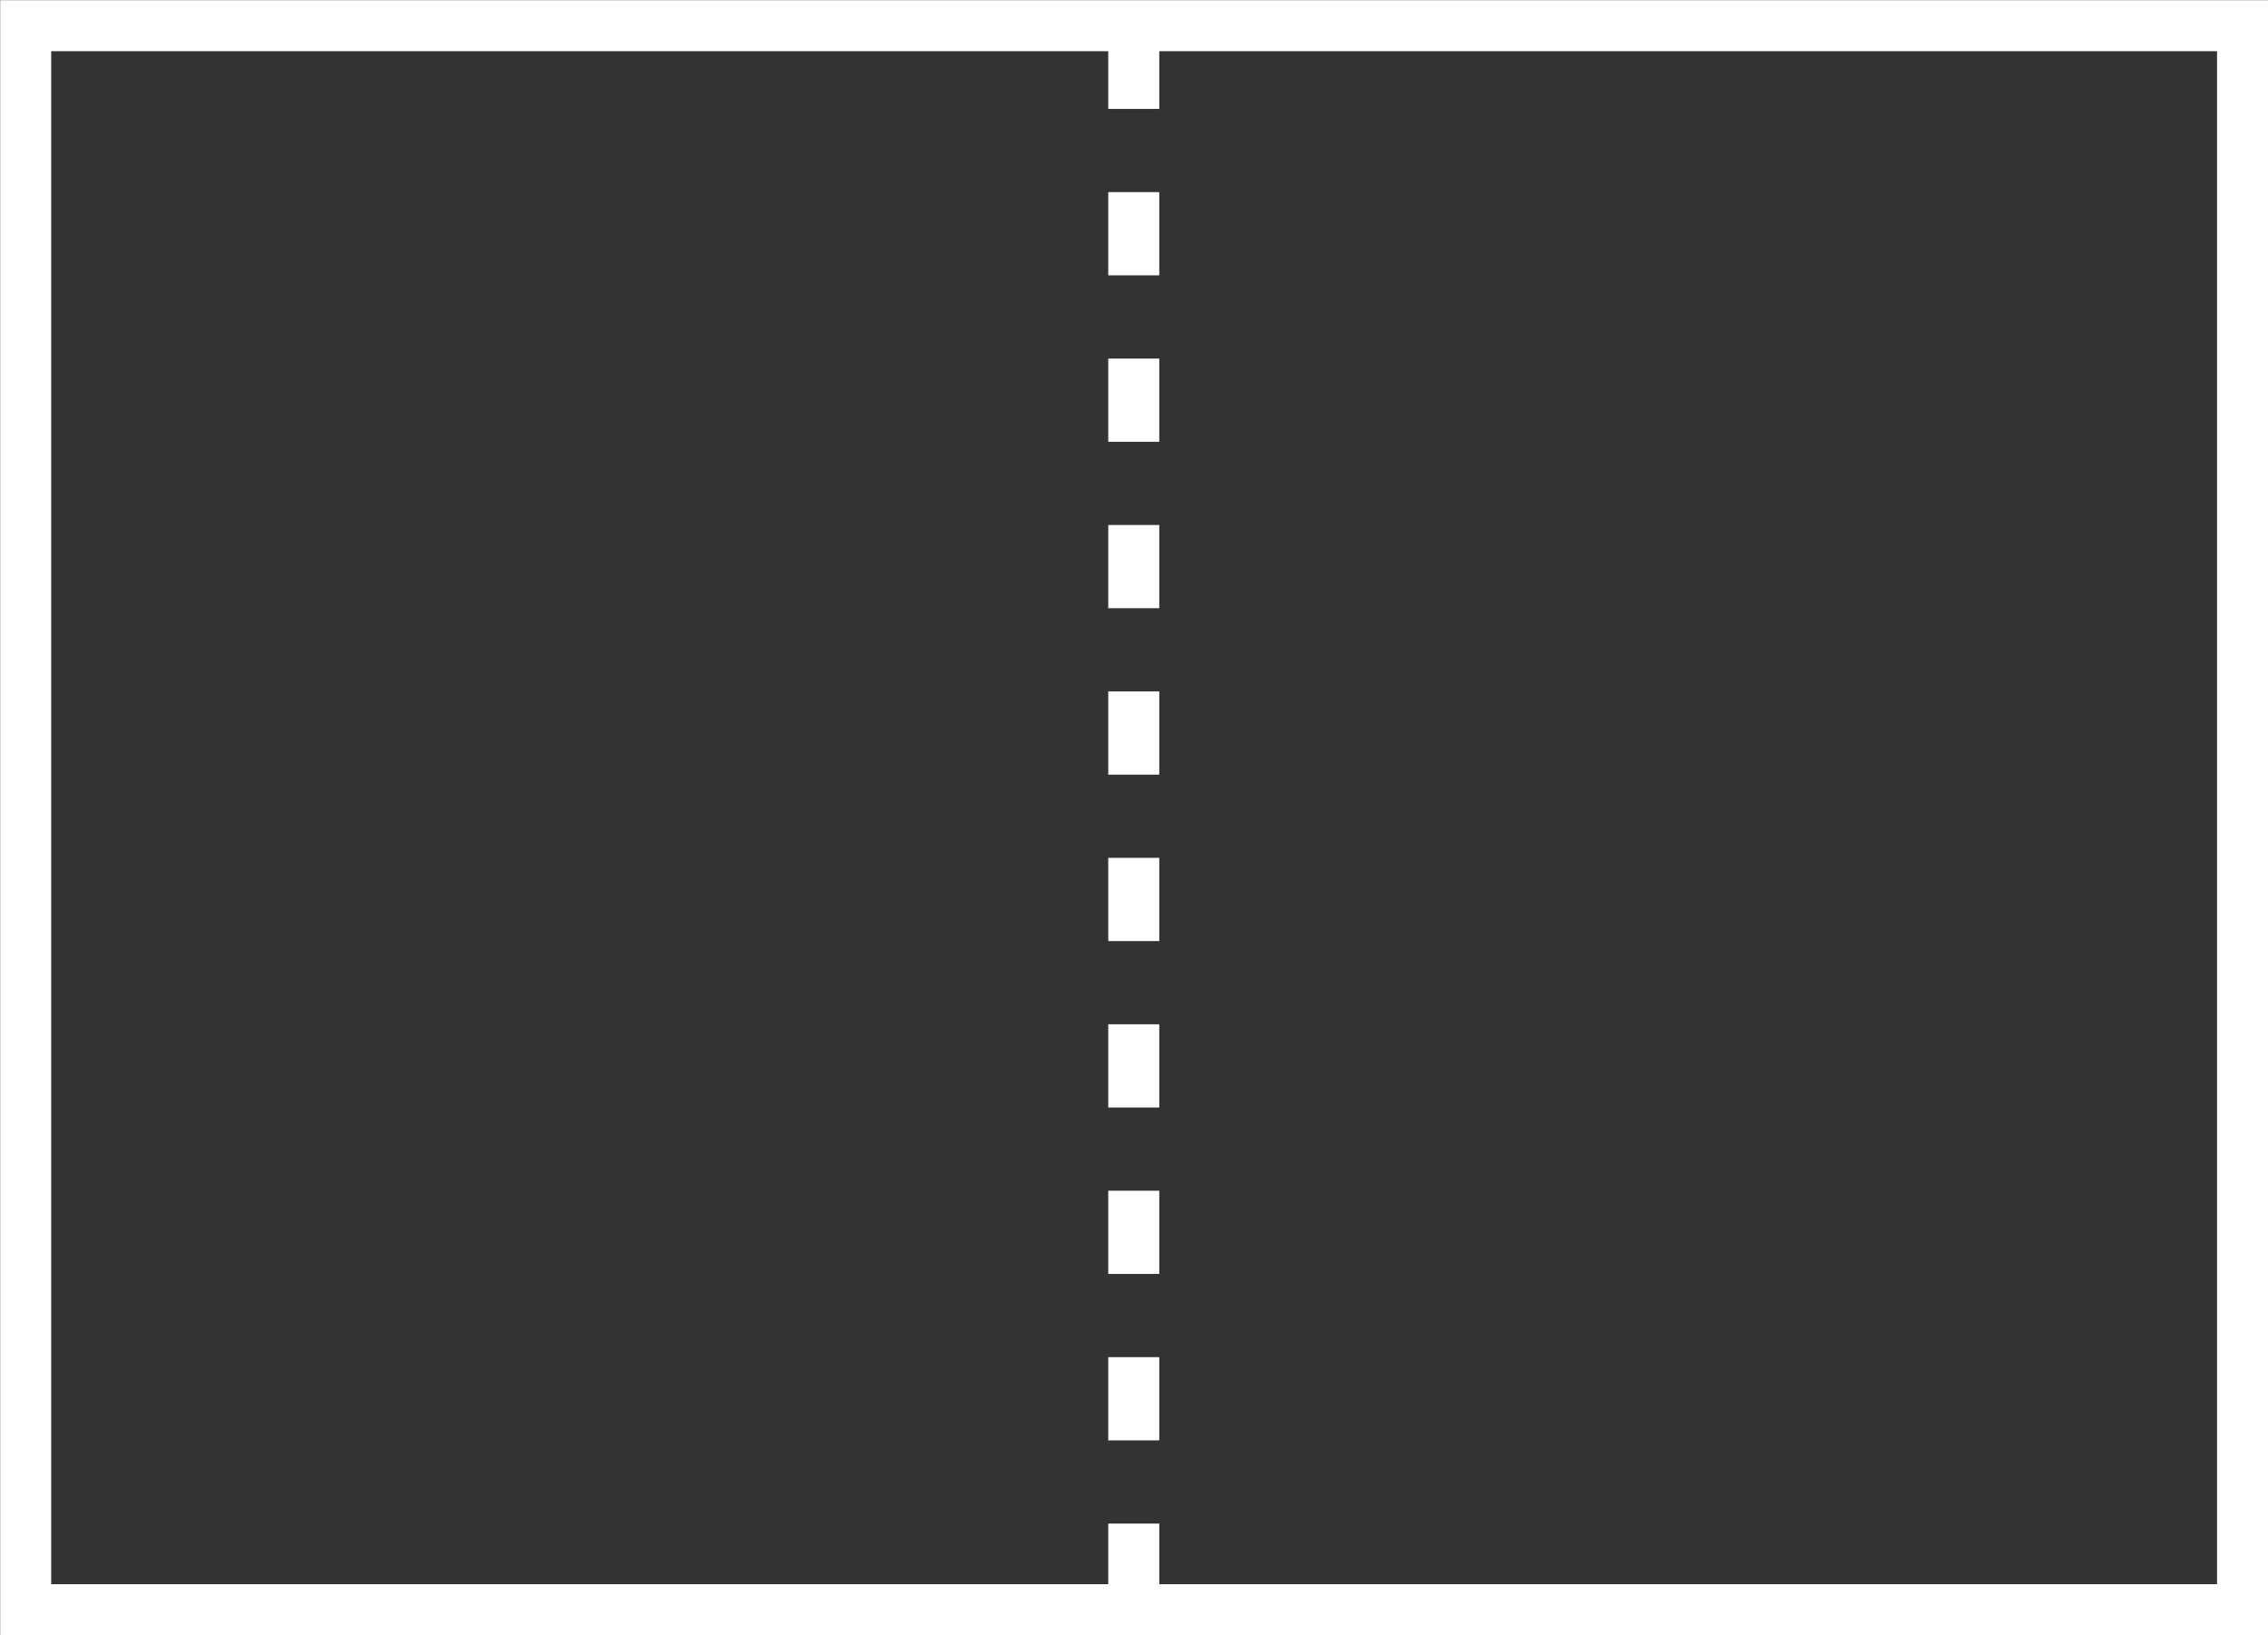 <?xml version="1.0" encoding="UTF-8" standalone="no"?>
<svg
   xmlns:dc="http://purl.org/dc/elements/1.1/"
   xmlns:cc="http://creativecommons.org/ns#"
   xmlns:rdf="http://www.w3.org/1999/02/22-rdf-syntax-ns#"
   xmlns:svg="http://www.w3.org/2000/svg"
   xmlns="http://www.w3.org/2000/svg"
   xmlns:sodipodi="http://sodipodi.sourceforge.net/DTD/sodipodi-0.dtd"
   xmlns:inkscape="http://www.inkscape.org/namespaces/inkscape"
   width="99.883"
   height="72"
   viewBox="0 0 99.883 72"
   version="1.1"
   id="svg6"
   sodipodi:docname="trademarks.svg"
   style="fill:none"
   inkscape:version="0.92.4 5da689c313, 2019-01-14">
  <rect x="0" y="0" width="99.883" height="72" fill="#333333" stroke="none"/>
  <defs
     id="defs10" />
  <sodipodi:namedview
     pagecolor="#ffb7b7"
     bordercolor="#666666"
     borderopacity="1"
     objecttolerance="10"
     gridtolerance="10"
     guidetolerance="10"
     inkscape:pageopacity="0"
     inkscape:pageshadow="2"
     inkscape:window-width="2510"
     inkscape:window-height="1385"
     id="namedview8"
     showgrid="false"
     fit-margin-top="0"
     fit-margin-left="0"
     fit-margin-right="0"
     fit-margin-bottom="0"
     inkscape:zoom="4.17193"
     inkscape:cx="-5.1492504"
     inkscape:cy="-41.615947"
     inkscape:window-x="50"
     inkscape:window-y="27"
     inkscape:window-maximized="1"
     inkscape:current-layer="svg6" />
  <g
     id="g824"
     transform="scale(15.932)">
    <path
       style="stroke:#ffffff;stroke-width:0.141;stroke-miterlimit:10"
       inkscape:connector-curvature="0"
       id="path2"
       stroke-miterlimit="10"
       d="m 6.199,4.449 h -6.128 v -4.378 h 6.128 z" />
    <path
       style="stroke:#ffffff;stroke-width:0.141;stroke-miterlimit:10;stroke-dasharray:0.23, 0.23"
       inkscape:connector-curvature="0"
       id="path4"
       stroke-miterlimit="10"
       d="m 3.134,0.071 v 4.378" />
  </g>
</svg>
